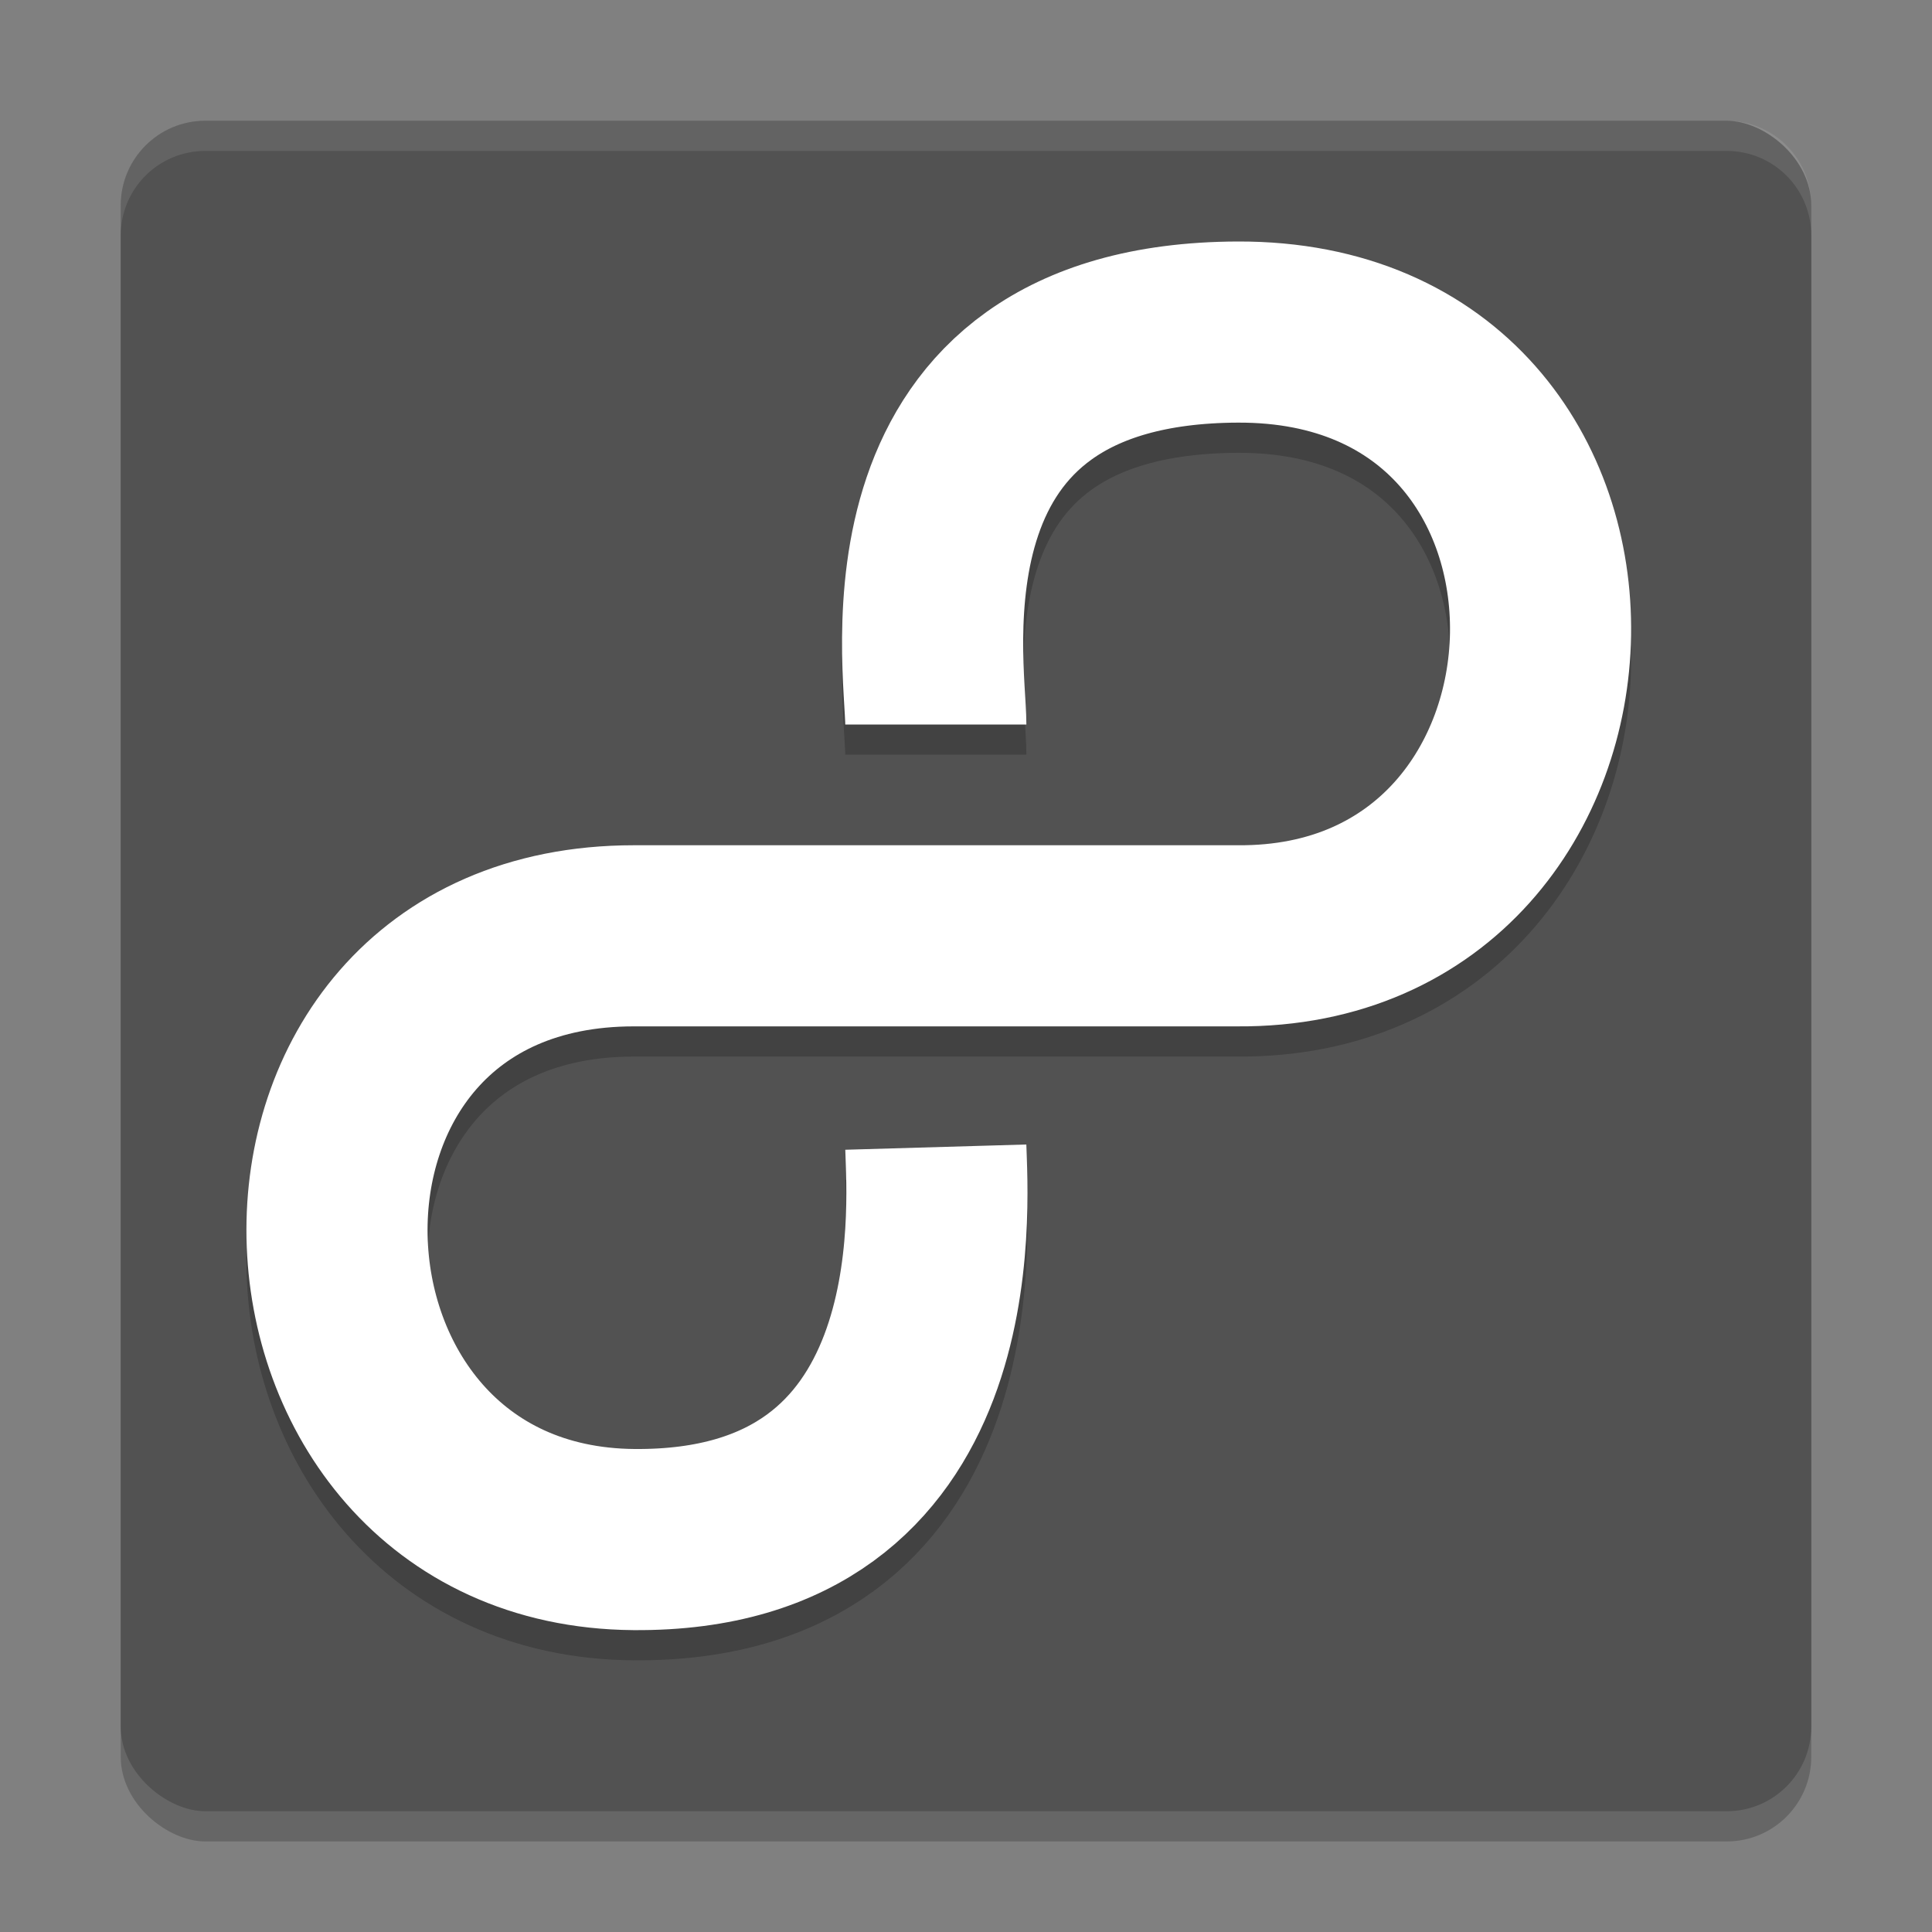 <svg xmlns="http://www.w3.org/2000/svg" width="64" height="64" version="1">
 <rect width="100%" height="100%" fill="#808080" stroke="none"/>
 <rect style="opacity:0.2" width="56" height="56" x="-61" y="-60" rx="2.8" ry="2.8" transform="matrix(0,-1,-1,0,0,0)"/>
 <rect style="fill:#525252" width="56" height="56" x="-60" y="-60" rx="2.8" ry="2.8" transform="matrix(0,-1,-1,0,0,0)"/>
 <path style="opacity:0.2;fill:none;stroke:#000000;stroke-width:6;stroke-linejoin:round" d="m 31,25 c 0,-2 -1.862,-12.956 10,-13 13.701,-0.051 13.051,20.088 0,20 l -20,0 c -13.489,0 -12.737,19.9 0,20 10.898,0.086 10.058,-11 10,-13"/>
 <path style="fill:none;stroke:#ffffff;stroke-width:6;stroke-linejoin:round" d="m 31,24 c 0,-2 -1.862,-12.956 10,-13 13.701,-0.051 13.051,20.088 0,20 l -20,0 c -13.489,0 -12.737,19.9 0,20 10.898,0.086 10.058,-11 10,-13"/>
 <path style="opacity:0.1;fill:#ffffff" d="M 6.801 4 C 5.25 4 4 5.25 4 6.801 L 4 7.801 C 4 6.25 5.25 5 6.801 5 L 57.199 5 C 58.75 5 60 6.25 60 7.801 L 60 6.801 C 60 5.25 58.75 4 57.199 4 L 6.801 4 z"/>
</svg>
